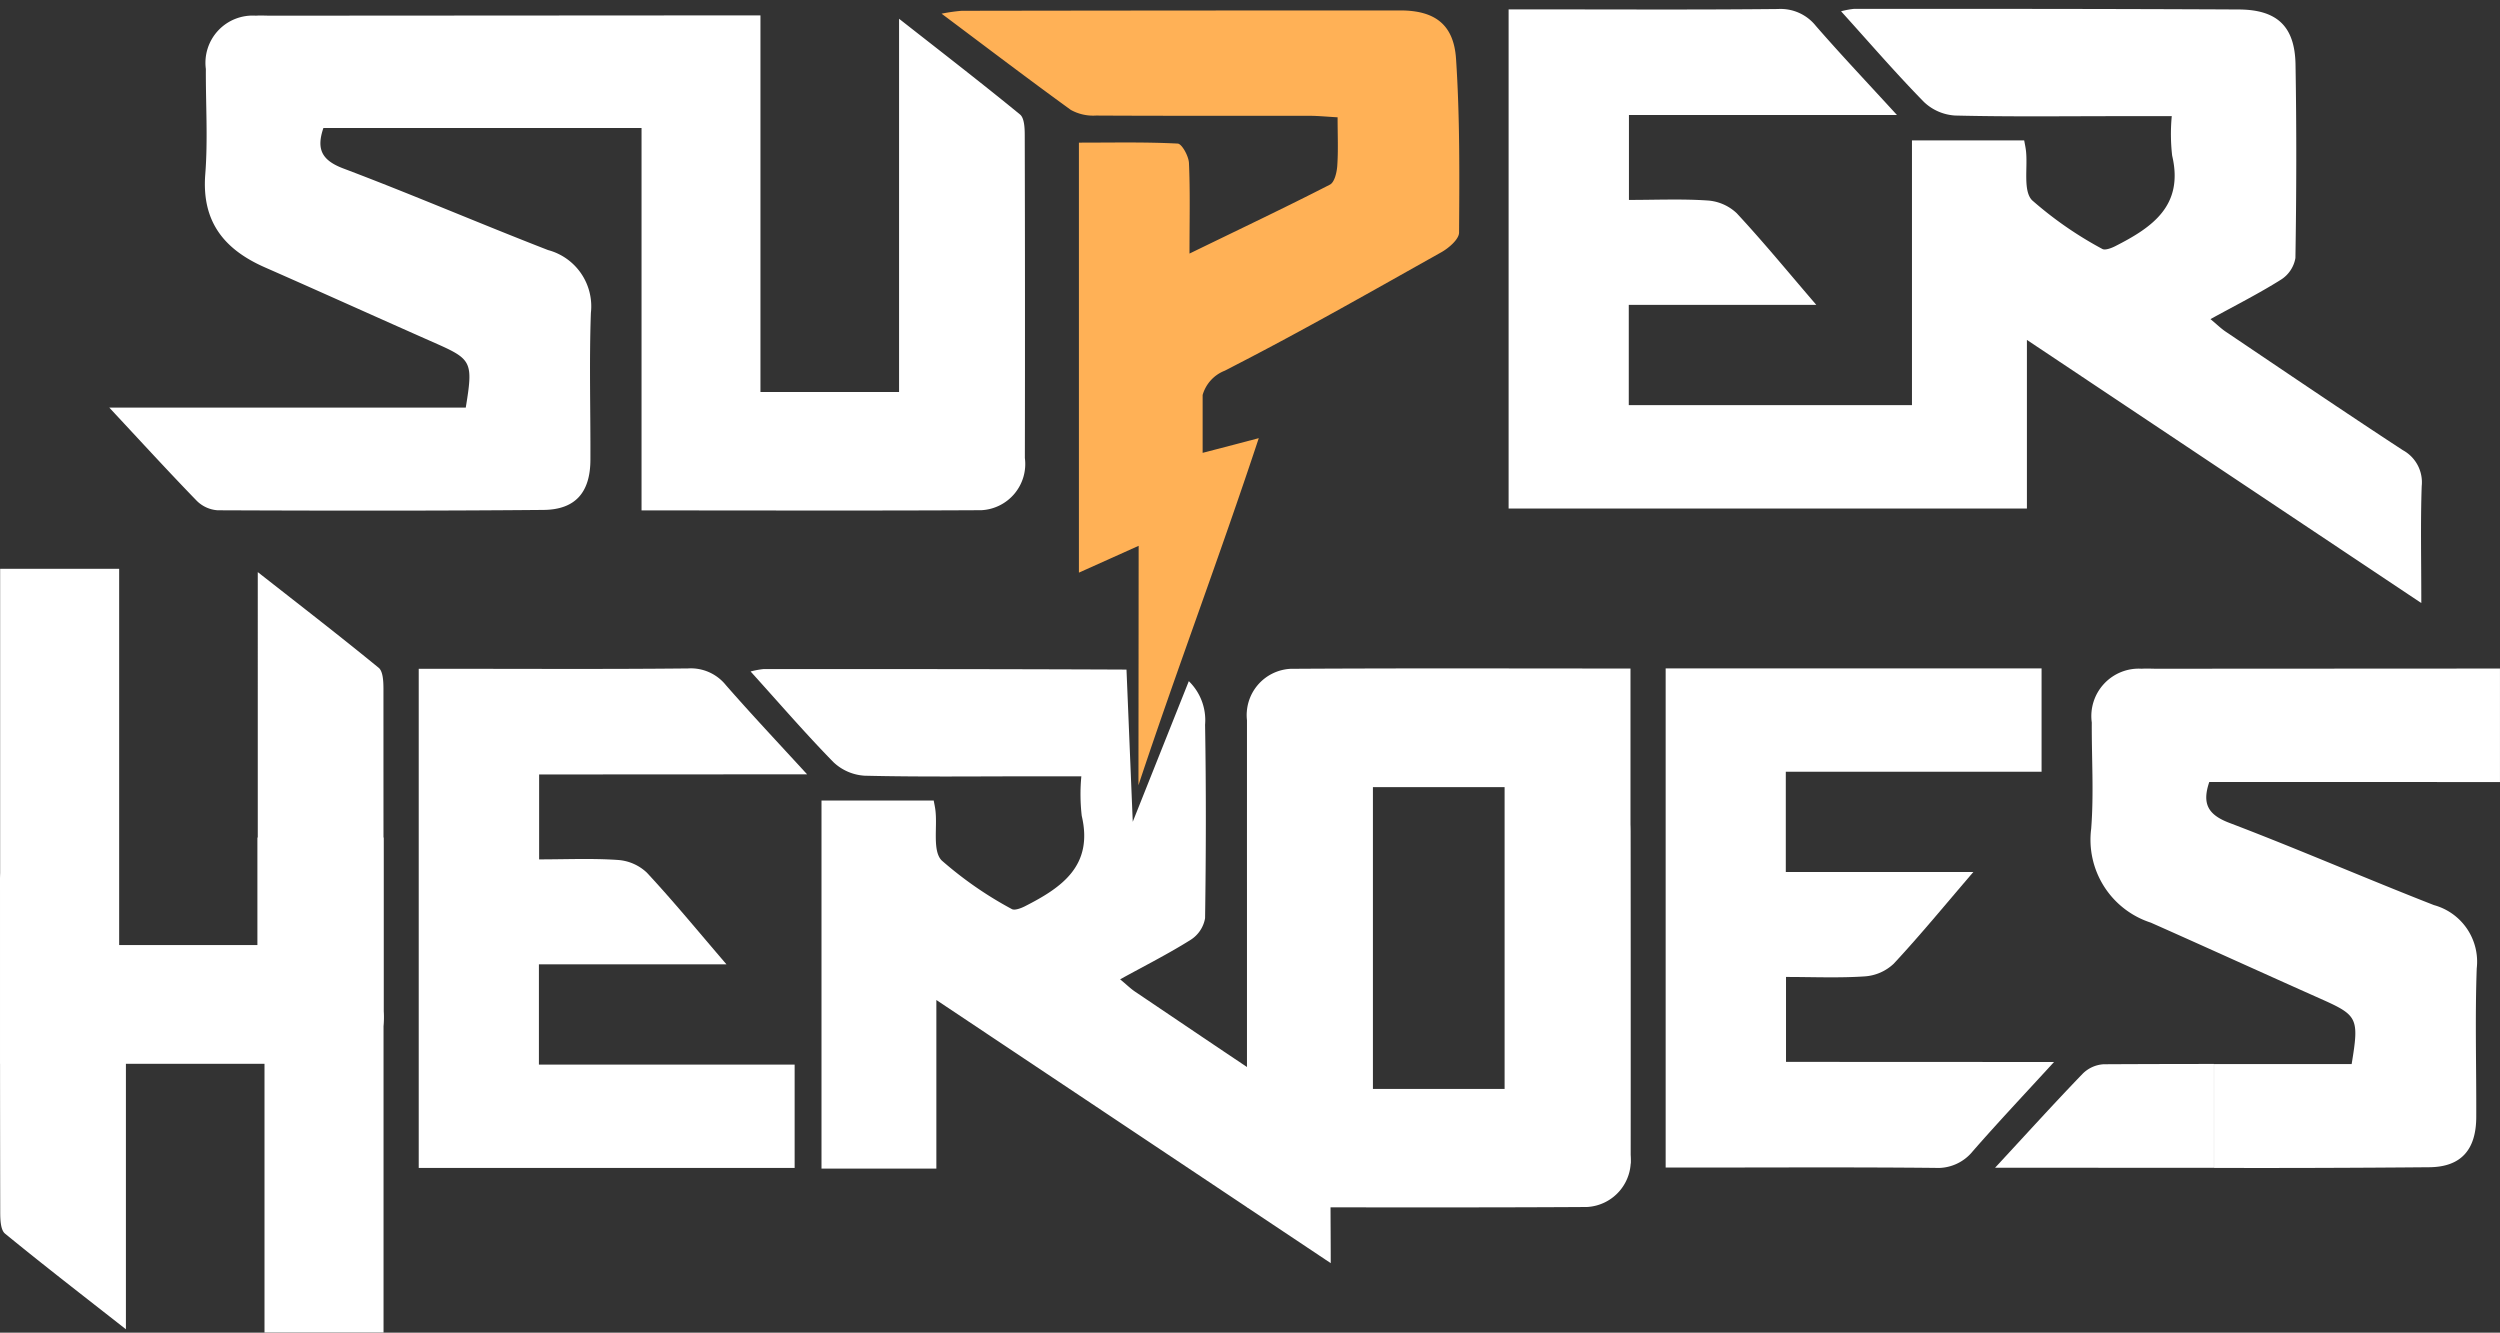 <svg xmlns="http://www.w3.org/2000/svg" width="119.708" height="63.811" viewBox="0 0 119.708 63.811">
  <rect x="0" y="0" width="119.708" height="63.811" fill="#333333" stroke="none"/>
  <g id="Group_540" data-name="Group 540" transform="translate(-42.23 -204.57)">
    <g id="Group_3" data-name="Group 3" transform="translate(42.23 231.796)">
      <path id="Path_1" data-name="Path 1" d="M60.593,332.112q0,4.156,0,8.315a2.215,2.215,0,0,1-2.081,2.5c-1.2.007-2.4.012-3.611.016-2.2,0-4.406,0-6.637,0l-6.027,0h0v-23.7l4.289,0h1.41v18.032h6.637V319.4c2.1,1.647,3.965,3.088,5.79,4.582.206.169.225.641.228.971Q60.591,328.532,60.593,332.112Z" transform="translate(-42.23 -319.232)" fill="#fff"/>
      <path id="Path_2" data-name="Path 2" d="M60.6,374.125v23.7l-4.289,0H54.9V379.8H48.264v17.868c-2.1-1.647-3.965-3.087-5.79-4.582-.206-.169-.225-.641-.228-.971q-.007-3.583-.009-7.163,0-4.156,0-8.315a2.215,2.215,0,0,1,2.081-2.5c1.2-.007,2.4-.012,3.611-.016v5.154h6.637v-5.154l6.027,0Z" transform="translate(-42.235 -361.244)" fill="#fff"/>
      <path id="Path_3" data-name="Path 3" d="M133.465,344.693v4.066c1.3,0,2.541-.057,3.777.028a2.236,2.236,0,0,1,1.382.608c1.274,1.368,2.461,2.818,3.812,4.39h-8.981v4.8H145.7v4.948h-18v-23.9h1.283c3.871,0,7.742.023,11.611-.017a2.152,2.152,0,0,1,1.814.8c1.206,1.38,2.463,2.715,3.888,4.27Z" transform="translate(-107.65 -334.835)" fill="#fff"/>
      <path id="Path_4" data-name="Path 4" d="M387.946,358.455v-4.066c1.3,0,2.541.056,3.777-.028a2.237,2.237,0,0,0,1.382-.608c1.274-1.368,2.461-2.818,3.812-4.39h-8.981v-4.8h12.247v-4.948h-18v23.9h1.283c3.871,0,7.742-.023,11.611.016a2.152,2.152,0,0,0,1.814-.8c1.206-1.38,2.464-2.715,3.888-4.27Z" transform="translate(-302.426 -334.835)" fill="#fff"/>
      <path id="Path_5" data-name="Path 5" d="M223.2,368.179l-18.884-12.6v8.073h-5.5V346.027h5.373c.03.169.073.35.089.535.08.8-.145,1.886.291,2.332a17.943,17.943,0,0,0,3.355,2.327c.131.082.439-.033.629-.129,1.769-.9,3.287-1.938,2.724-4.333a9.082,9.082,0,0,1-.019-1.891h-2.52c-2.621,0-5.241.033-7.86-.03a2.375,2.375,0,0,1-1.487-.645c-1.335-1.363-2.583-2.813-3.97-4.345a4.044,4.044,0,0,1,.633-.117c5.788,0,11.576,0,17.366.026l.3,7.287,2.684-6.733a2.606,2.606,0,0,1,.779,2.086c.052,3.09.045,6.177,0,9.265a1.537,1.537,0,0,1-.69,1.035c-1.056.664-2.173,1.227-3.378,1.891.3.246.5.448.737.605,2.82,1.9,5.633,3.812,8.479,5.673a1.746,1.746,0,0,1,.9,1.717C223.163,364.336,223.2,366.1,223.2,368.179Z" transform="translate(-159.48 -334.921)" fill="#fff"/>
      <path id="Path_6" data-name="Path 6" d="M315.091,369.727a2.215,2.215,0,0,1-2.081,2.5c-5.354.033-10.708.014-16.278.014v-23.7l4.289,0h1.41v18.033h6.637V348.7c2.1,1.647,3.965,3.087,5.79,4.582.206.169.225.641.228.971Q315.1,361.988,315.091,369.727Z" transform="translate(-237.023 -341.658)" fill="#fff"/>
      <path id="Path_7" data-name="Path 7" d="M296.738,342.134a2.215,2.215,0,0,1,2.081-2.5c5.354-.033,10.708-.014,16.277-.014v23.7l-4.289,0H309.4V345.3h-6.637v17.868c-2.1-1.647-3.965-3.088-5.79-4.582-.206-.169-.225-.641-.228-.971Q296.725,349.873,296.738,342.134Z" transform="translate(-237.023 -334.835)" fill="#fff"/>
      <g id="Group_2" data-name="Group 2" transform="translate(95.529 4.783)">
        <g id="Group_1" data-name="Group 1" transform="translate(4.582)">
          <path id="Path_8" data-name="Path 8" d="M474.612,345.053c-.343,1.015-.092,1.557.957,1.956,3.289,1.252,6.52,2.657,9.8,3.939a2.809,2.809,0,0,1,2.05,3.031c-.085,2.364-.014,4.732-.023,7.1,0,1.569-.711,2.406-2.243,2.421q-5.159.046-10.313.033v-4.973h6.59c.364-2.212.293-2.331-1.476-3.121-2.717-1.209-5.422-2.444-8.141-3.651a4.171,4.171,0,0,1-2.855-4.5c.131-1.685.019-3.388.028-5.084a2.272,2.272,0,0,1,2.393-2.574c.232-.016.469,0,.7,0l16.453-.009v5.435Z" transform="translate(-468.936 -339.618)" fill="#fff"/>
        </g>
        <path id="Path_9" data-name="Path 9" d="M459.89,425.306v-4.973q-2.646,0-5.288.014a1.556,1.556,0,0,0-1,.454c-1.361,1.41-2.674,2.863-4.193,4.5Z" transform="translate(-449.407 -401.396)" fill="#fff"/>
      </g>
    </g>
    <g id="Group_4" data-name="Group 4" transform="translate(47.458 204.994)">
      <path id="Path_10" data-name="Path 10" d="M369.446,223.968V211.293h5.374c.029.168.071.349.089.533.08.8-.146,1.887.289,2.333a17.9,17.9,0,0,0,3.355,2.327c.132.084.439-.033.628-.129,1.77-.9,3.289-1.937,2.724-4.334a9.063,9.063,0,0,1-.019-1.891h-2.519c-2.62,0-5.24.034-7.858-.03a2.367,2.367,0,0,1-1.487-.647c-1.336-1.362-2.584-2.811-3.971-4.345a4.176,4.176,0,0,1,.633-.117c6.138,0,12.277,0,18.415.031,1.836.009,2.682.812,2.713,2.636.052,3.088.045,6.177-.005,9.265a1.534,1.534,0,0,1-.69,1.035c-1.054.663-2.171,1.226-3.378,1.89.3.246.5.448.737.606,2.82,1.9,5.633,3.811,8.478,5.672a1.748,1.748,0,0,1,.9,1.718c-.06,1.755-.019,3.514-.019,5.6l-18.885-12.6v8.074H350.132v-23.9h1.284c3.871,0,7.742.022,11.612-.018a2.156,2.156,0,0,1,1.814.806c1.2,1.38,2.463,2.713,3.887,4.27H355.894v4.065c1.3,0,2.542-.056,3.777.028a2.245,2.245,0,0,1,1.382.607c1.273,1.369,2.461,2.818,3.812,4.39h-8.979v4.8Z" transform="translate(-283.123 -204.994)" fill="#fff"/>
      <path id="Path_11" data-name="Path 11" d="M90.006,230.022V211.71H74.773c-.343,1.007-.091,1.544.957,1.94,3.289,1.242,6.52,2.634,9.8,3.906a2.788,2.788,0,0,1,2.051,3.006c-.084,2.343-.014,4.691-.023,7.037-.006,1.554-.712,2.386-2.245,2.4-5.2.047-10.4.038-15.6.017a1.566,1.566,0,0,1-1-.449c-1.359-1.4-2.674-2.839-4.192-4.467H81.589c.362-2.2.293-2.313-1.477-3.095-2.716-1.2-5.421-2.425-8.14-3.62-1.95-.857-3.034-2.187-2.856-4.458.131-1.671.019-3.361.028-5.042a2.26,2.26,0,0,1,2.393-2.552c.233-.017.469,0,.7,0l22.053-.014H95.7v18.033h6.637V206.48c2.1,1.647,3.967,3.089,5.792,4.584.205.168.225.639.226.97q.02,7.739.006,15.478a2.215,2.215,0,0,1-2.081,2.5C100.93,230.041,95.576,230.022,90.006,230.022Z" transform="translate(-64.515 -206.006)" fill="#fff"/>
      <path id="Union_1" data-name="Union 1" d="M9.463,37.11h0Zm0,0h0Zm0,0h0Zm-.012,0,.012,0Zm0,0h0Zm0,0h0Zm-.005,0h0Zm-.01,0,.01,0Zm0-11.475L6.576,26.92V6.33c1.638,0,3.186-.035,4.73.045.2.009.523.6.539.927.061,1.356.026,2.717.026,4.34,2.4-1.169,4.577-2.2,6.721-3.3.221-.11.333-.584.354-.9.052-.732.016-1.471.016-2.325-.53-.03-.941-.072-1.354-.072q-1.72,0-3.441,0c-2.255,0-4.511,0-6.767-.012a2.207,2.207,0,0,1-1.211-.27C4.169,3.3,2.184,1.79,0,.155A8.352,8.352,0,0,1,.96.017Q11.461,0,21.962,0c1.64,0,2.562.657,2.672,2.318.183,2.764.164,5.544.145,8.317,0,.321-.493.744-.854.946-3.289,1.844-6.564,3.713-9.914,5.436h0c-.15.08-.3.157-.452.234A1.772,1.772,0,0,0,12.5,18.413v2.771l1.513-.394,1.175-.31C13.315,26.148,11.247,31.605,9.427,37.1Z" transform="translate(39.858 0.076)" fill="#ffb156" stroke="rgba(0,0,0,0)" stroke-width="1"/>
    </g>
  </g>
</svg>
